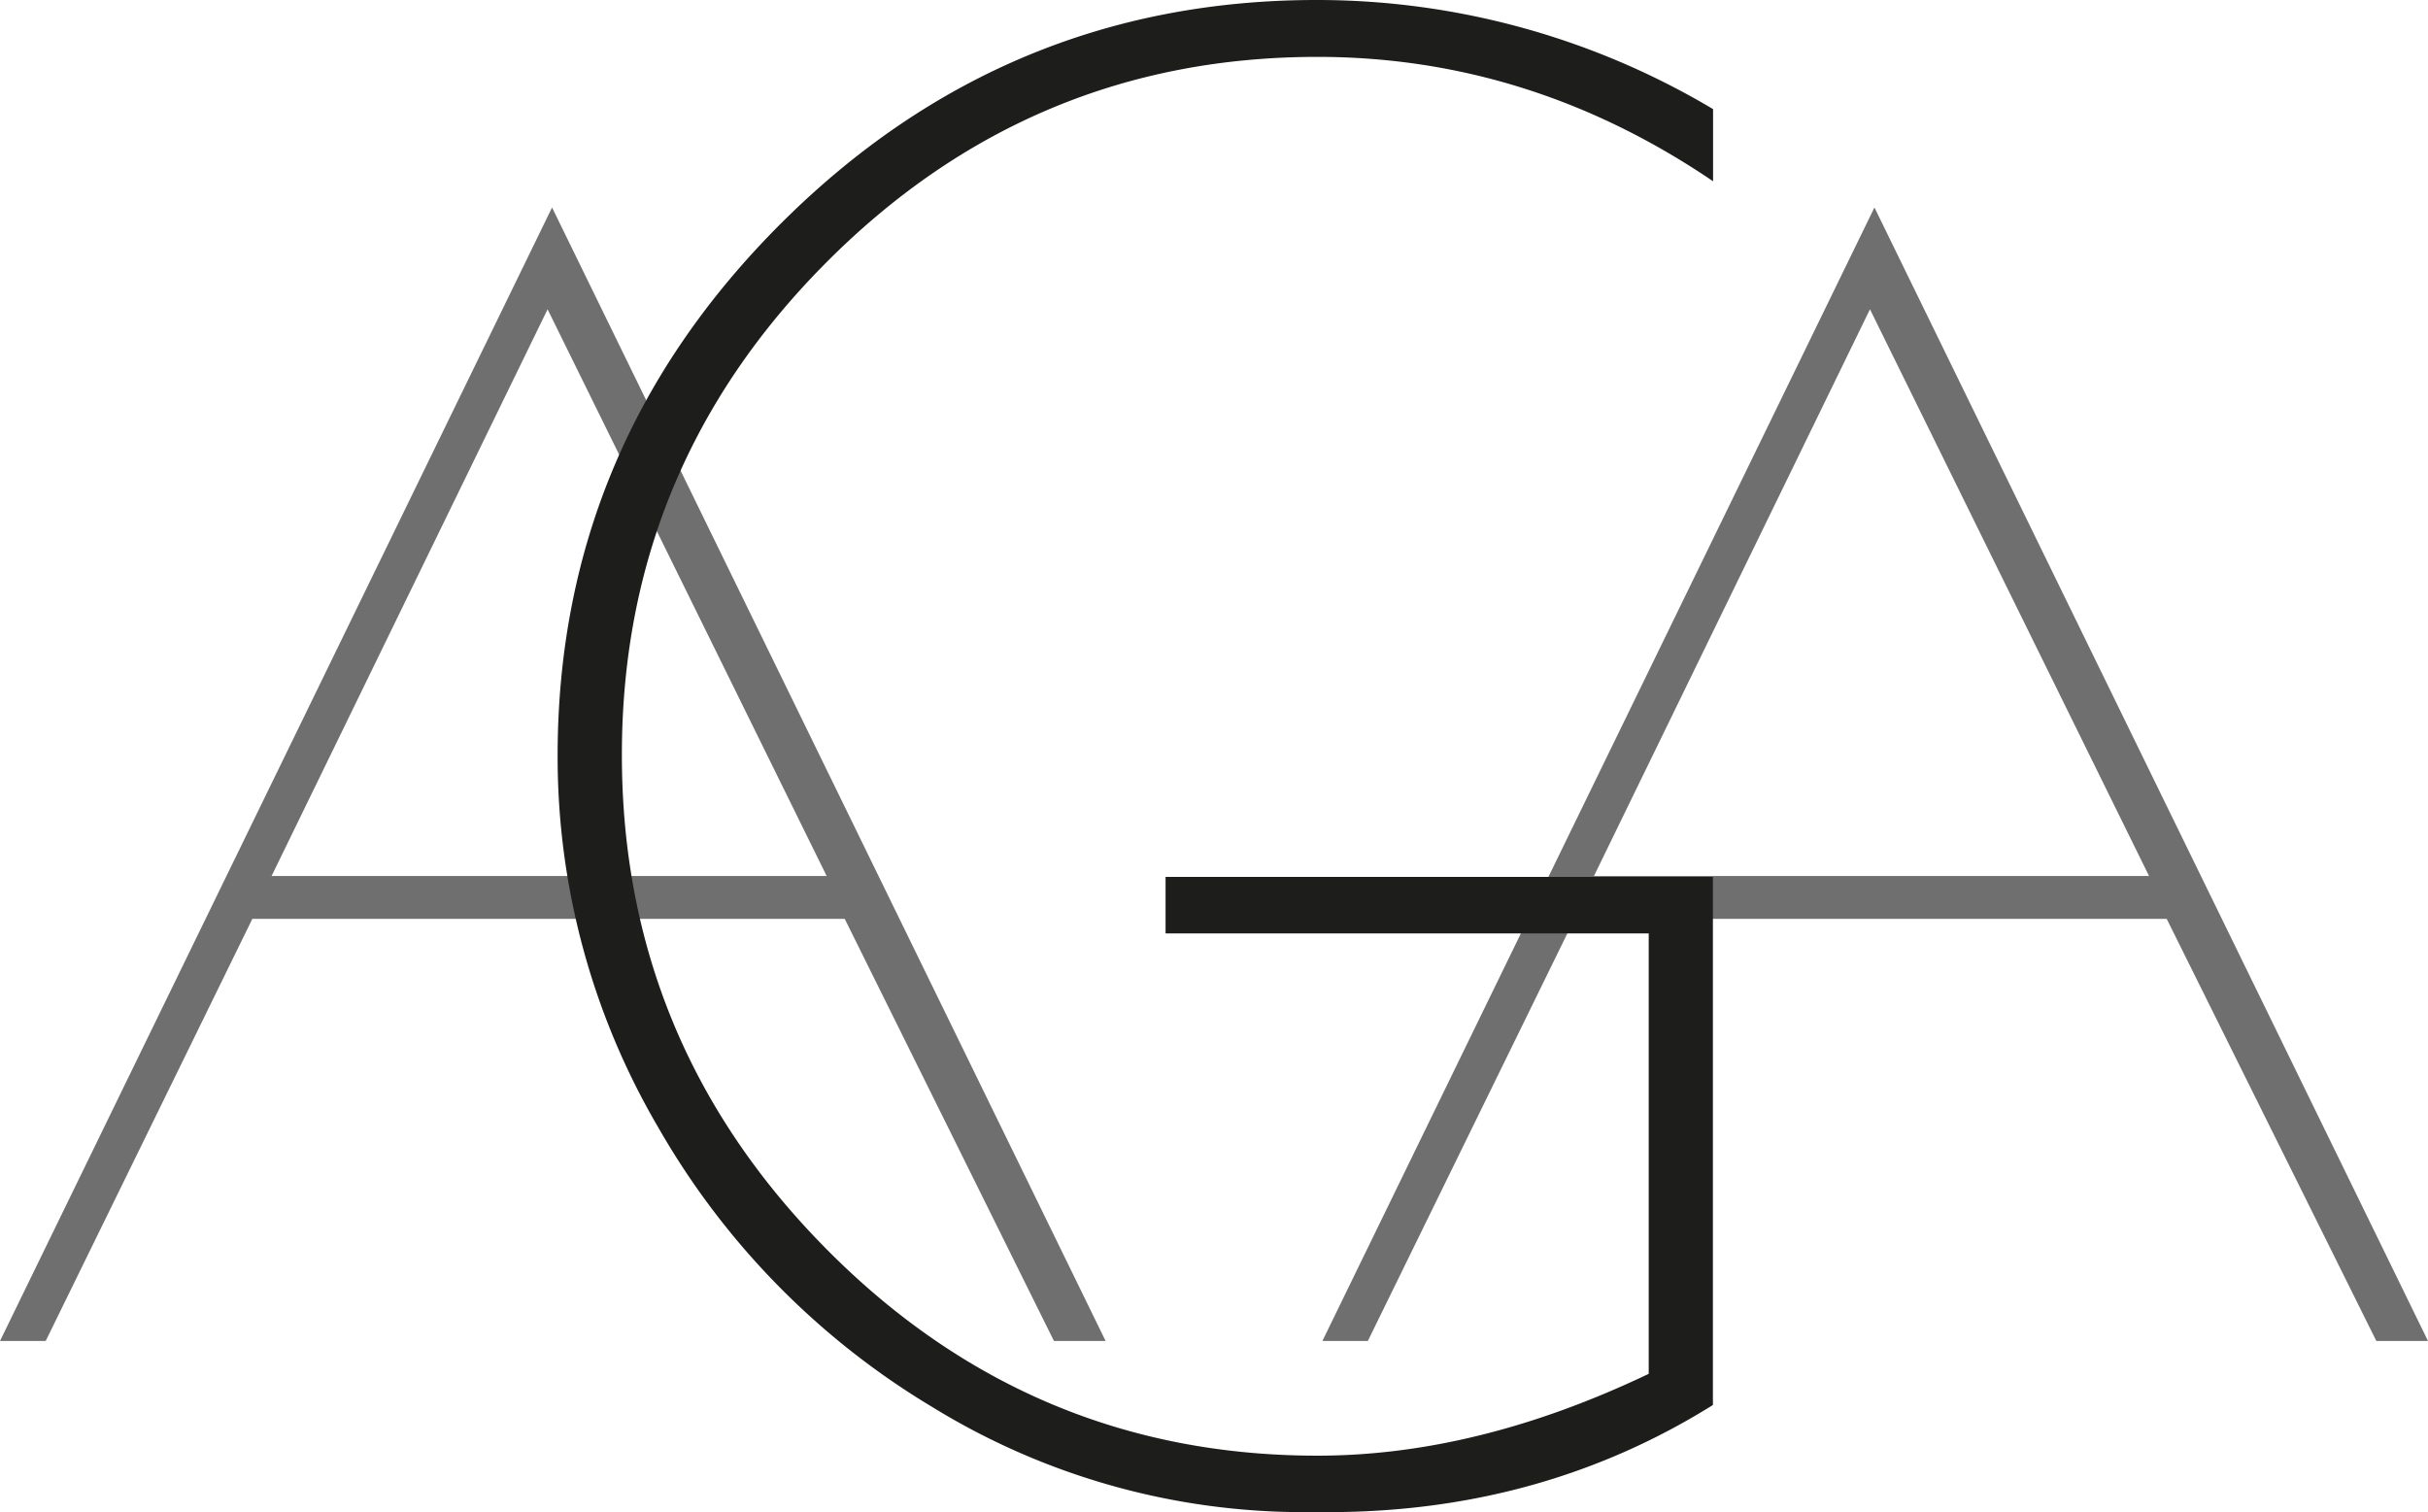 <svg id="Calque_1" data-name="Calque 1" xmlns="http://www.w3.org/2000/svg" viewBox="0 0 292.78 182.36"><defs><style>.cls-1{fill:#706f6f;}.cls-2{fill:#1d1d1b;}</style></defs><path class="cls-1" d="M70.71,73.38l66.75,136.7h-6.23L106,159.17H34.57L9.65,210.08H4.14Zm-.54,12.28L36.89,154h66.93Z" transform="translate(-4.14 -48.36)"/><path class="cls-1" d="M230.17,73.38l66.75,136.7h-6.23l-25.28-50.91H194l-24.92,50.91H163.6Zm-.54,12.28L196.35,154h66.93Z" transform="translate(-4.14 -48.36)"/><path class="cls-2" d="M144.69,160.93v-6.82h66V217.8Q190,230.73,164.2,230.72h-2.59A85.48,85.48,0,0,1,116.49,218a93.25,93.25,0,0,1-33-33.72,88.32,88.32,0,0,1-12.11-44.77q0-37.36,27-64.27T163,48.36a93.25,93.25,0,0,1,47.71,13.16v8.7q-22.09-15-47.71-15-34.54,0-59.22,24.79T79.13,139.43q0,34.66,24.67,59.57T163,223.91q19.28,0,39.95-9.87V160.93Z" transform="translate(-4.14 -48.36)"/></svg>